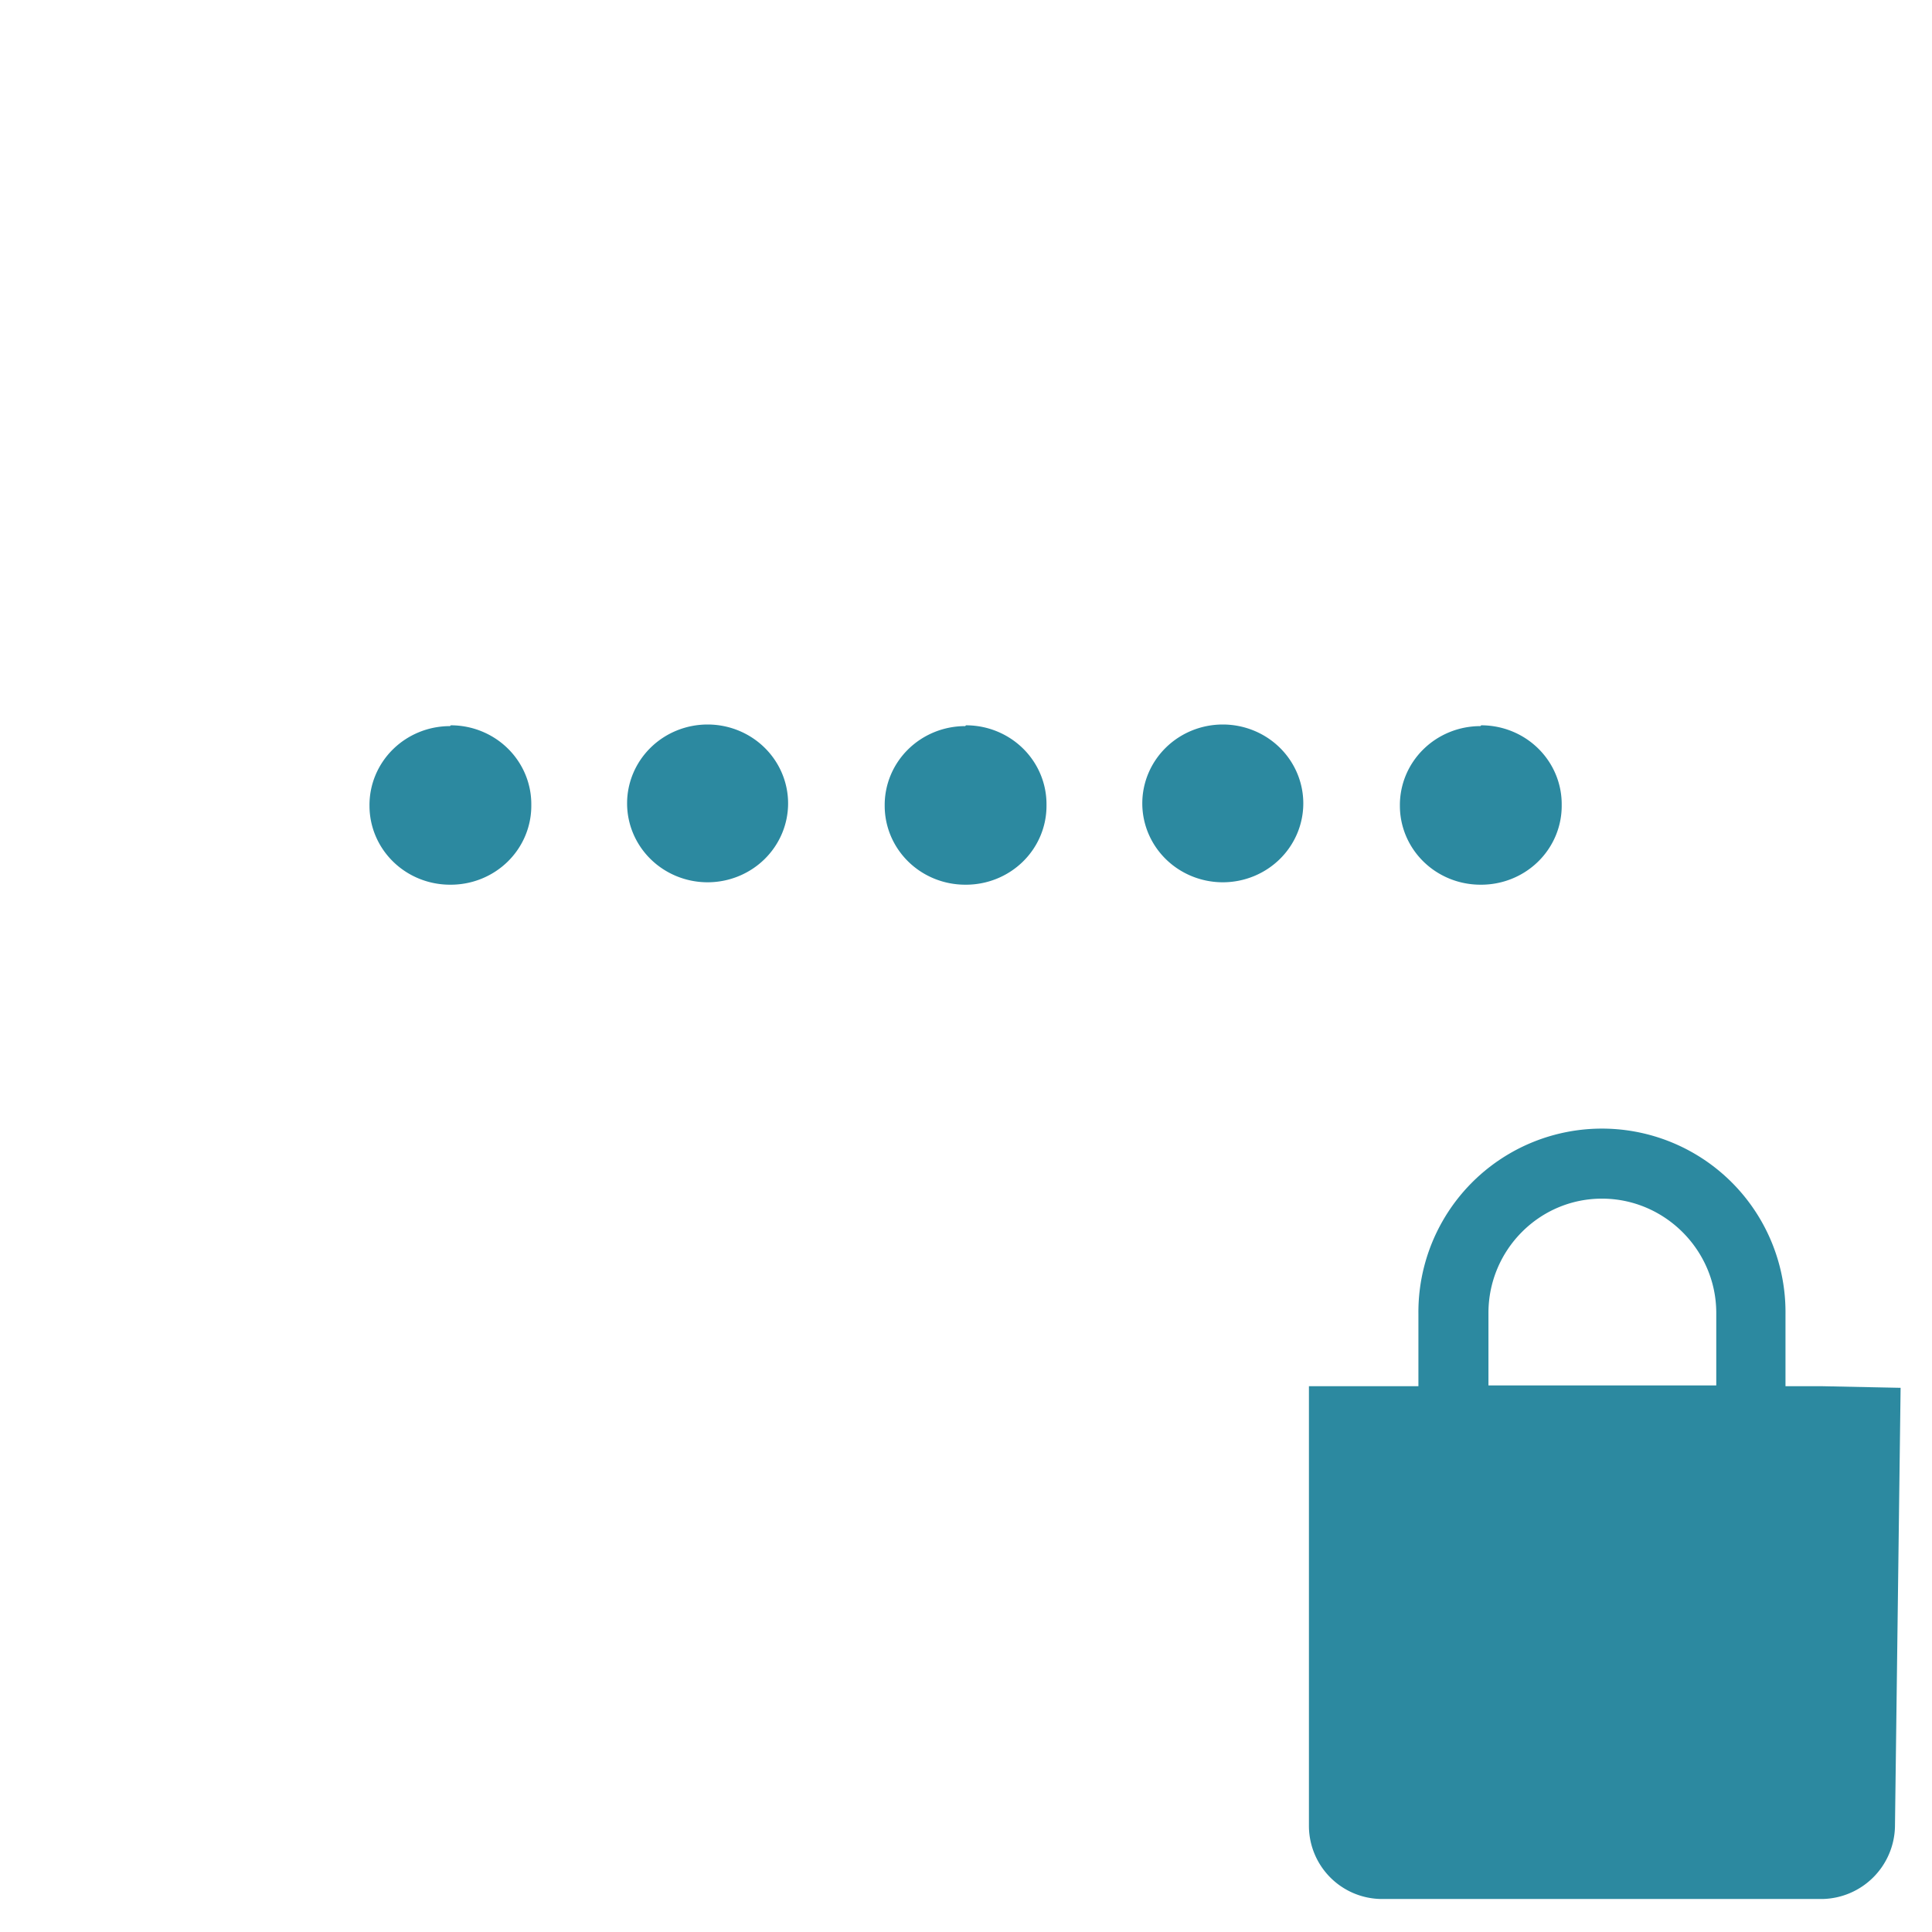<svg xmlns="http://www.w3.org/2000/svg" width="24" height="24"><path d="M8.79 9a1 .98 0 0 0-1 .98 1 .98 0 0 0 1 .98 1 .98 0 0 0 1-.98 1 .98 0 0 0-1-.98zm6.4 0a1 .98 0 0 0-1 .98 1 .98 0 0 0 1 .98 1 .98 0 0 0 1-.98 1 .98 0 0 0-1-.98zm-9.6.02a1 .98 0 0 0-1 .99 1 .98 0 0 0 1 .98A1 .98 0 0 0 6.6 10a1 .98 0 0 0-1-.99zm6.4 0a1 .98 0 0 0-1 .99 1 .98 0 0 0 1 .98A1 .98 0 0 0 13 10a1 .98 0 0 0-1-.99zm6.4 0a1 .98 0 0 0-1 .99 1 .98 0 0 0 1 .98A1 .98 0 0 0 19.4 10a1 .98 0 0 0-1-.99zm1.51 5a2.28 2.28 0 0 0-2.28 2.3v.9h-1.36v5.47a.91.91 0 0 0 .9.9h5.48a.92.92 0 0 0 .9-.9l.07-5.45-.97-.02h-.46v-.9a2.28 2.28 0 0 0-2.28-2.3zm0 .87c.78 0 1.42.64 1.42 1.42v.9h-2.83v-.9c0-.78.63-1.42 1.41-1.42z" fill="#2c89a0"/></svg>